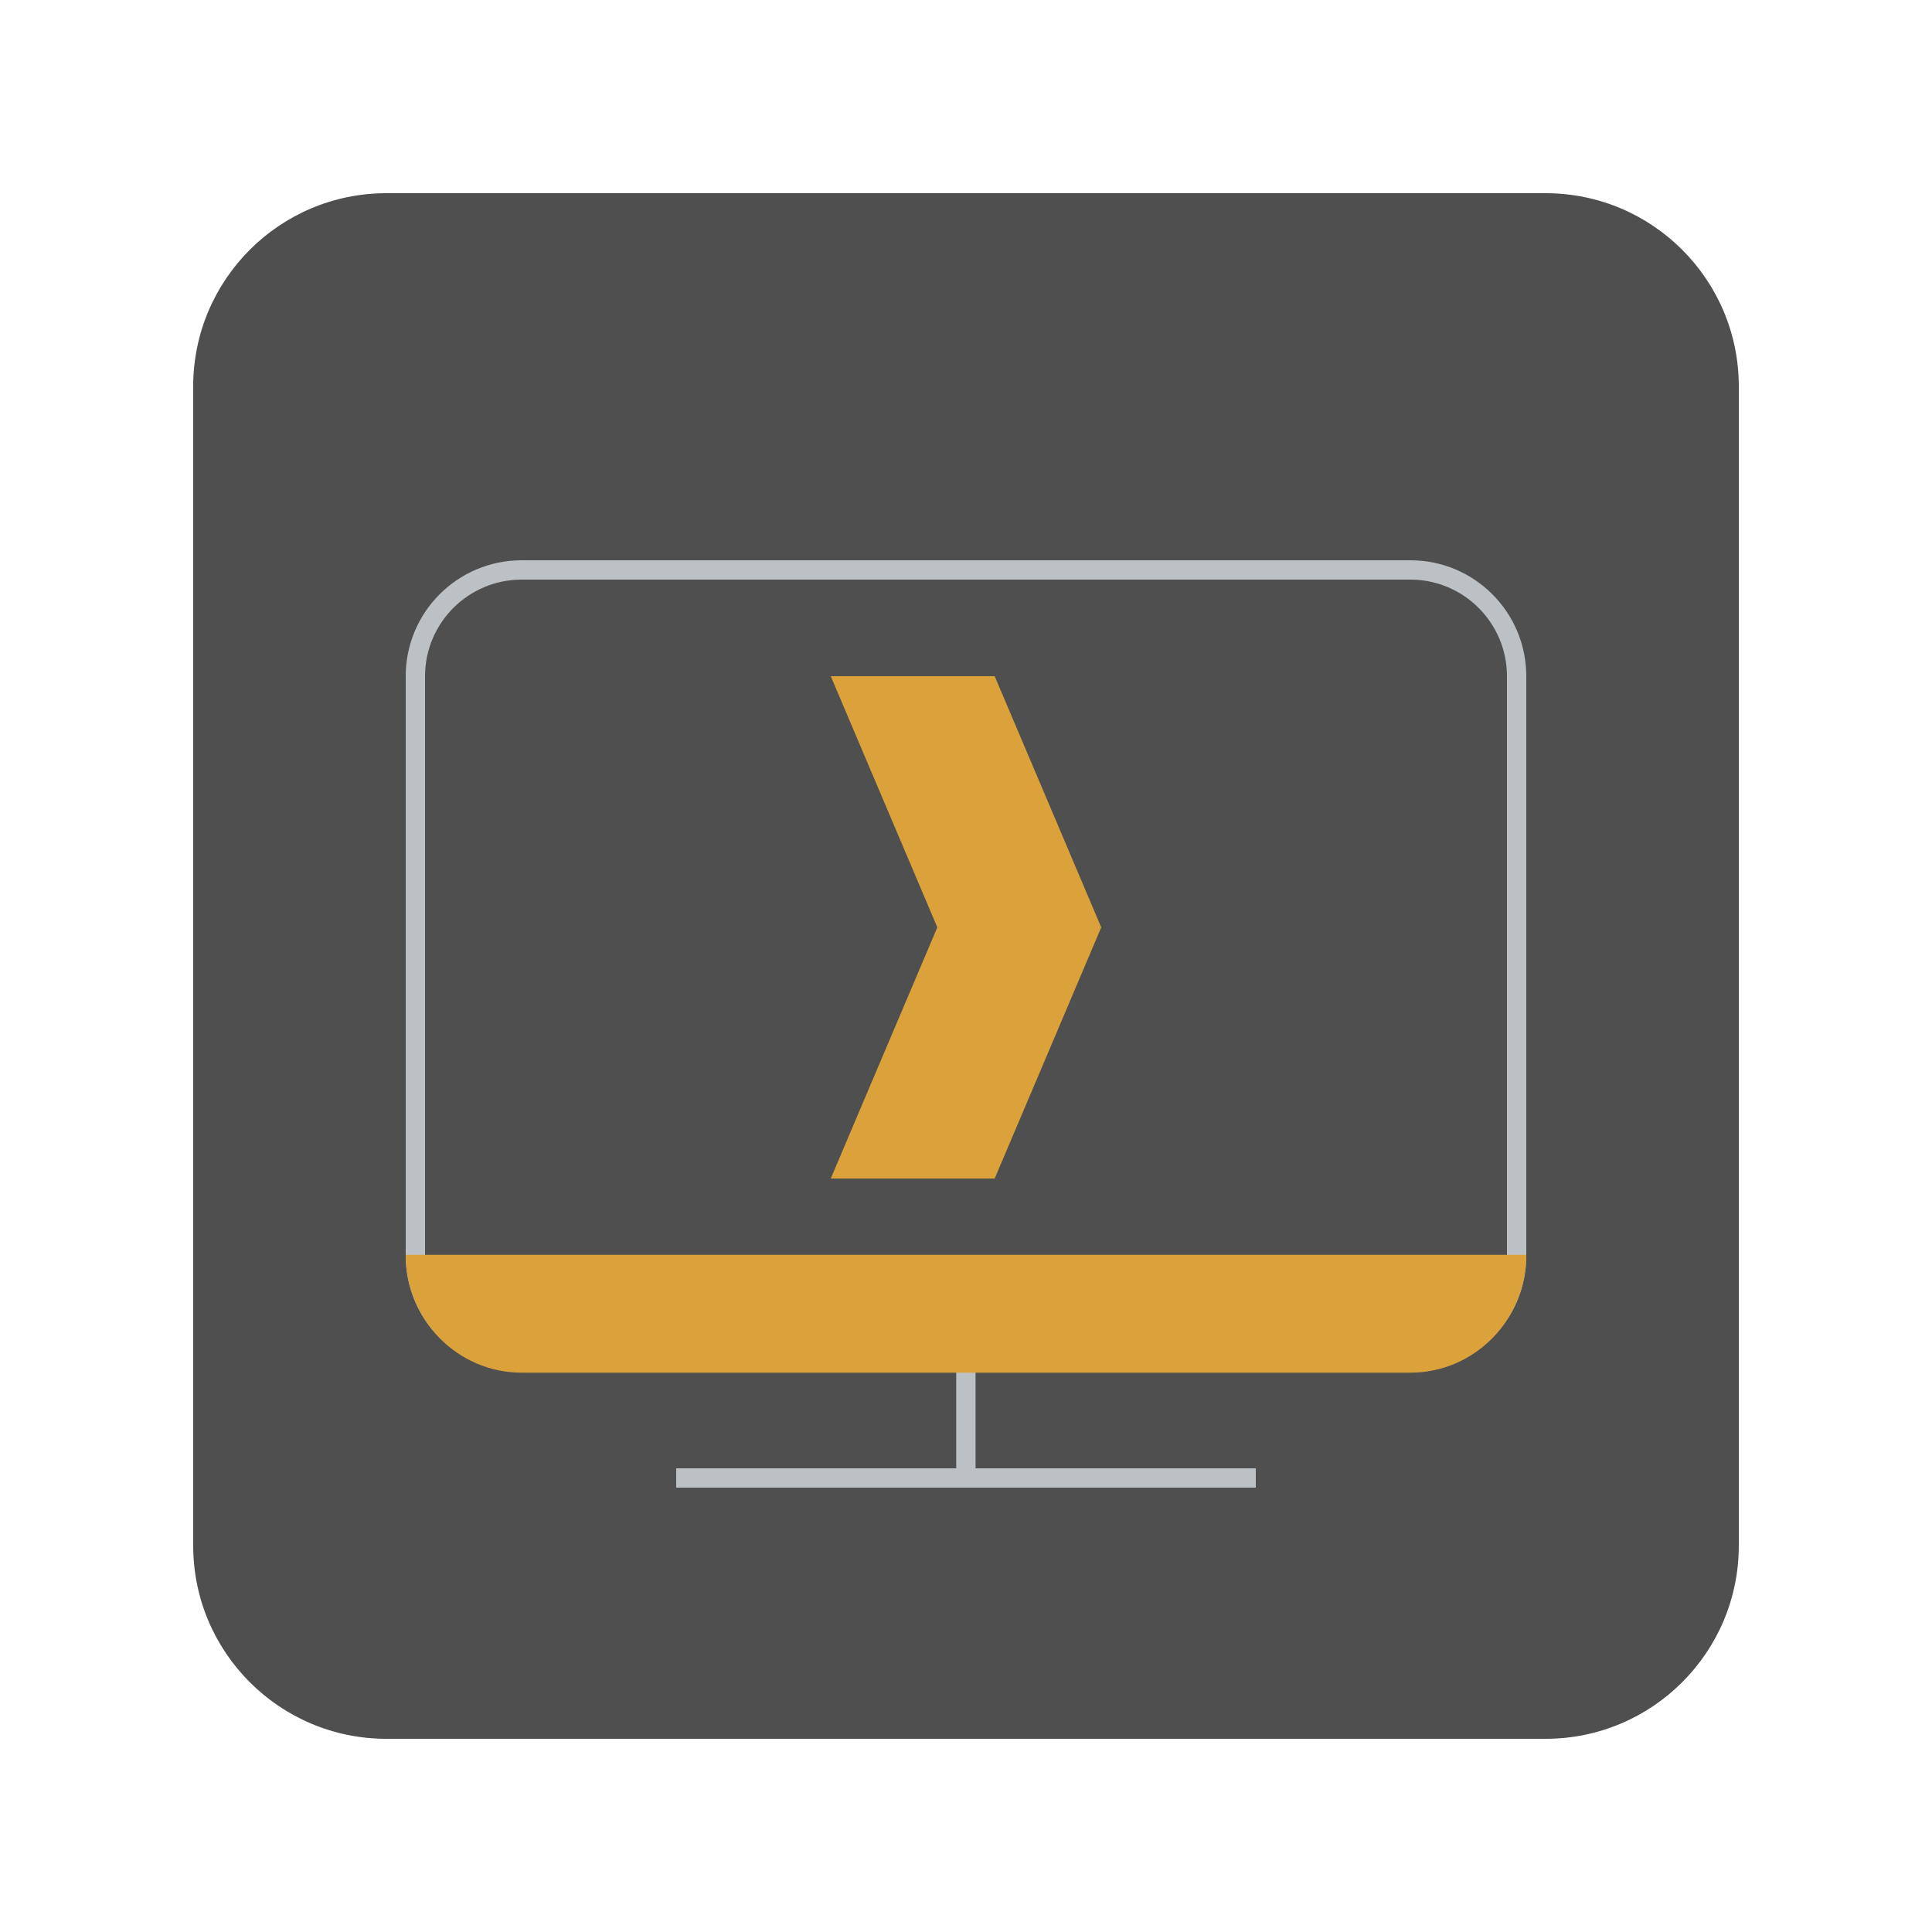 <svg width="100" height="100" viewBox="0 0 100 100" fill="none" xmlns="http://www.w3.org/2000/svg">
<g clip-path="url(#clip0_45_3260)">
<g filter="url(#filter0_d_45_3260)">
<path d="M80 8H20C14.477 8 10 12.477 10 18V78C10 83.523 14.477 88 20 88H80C85.523 88 90 83.523 90 78V18C90 12.477 85.523 8 80 8Z" fill="#4F4F4F"/>
<path d="M73 27H27C23.686 27 21 29.686 21 33V63C21 66.314 23.686 69 27 69H49.494V74H35V75H49.494H50.494H65V74H50.494V69H73C76.314 69 79 66.314 79 63V33C79 29.686 76.314 27 73 27ZM50.5 63H49.5H41.5H40.5H32.5H31.5H22V53.5V52.5V44.5V43.5V35.5V34.5V33C22 30.243 24.243 28 27 28H73C75.757 28 78 30.243 78 33V63H50.5Z" fill="#BCC1C5"/>
<path d="M21 62.95C21 66.319 23.686 69.05 27 69.05H73C76.314 69.05 79 66.319 79 62.95H21ZM50.5 62.95H49.5H41.5H40.5H32.5H31.5H22H78H50.5Z" fill="#DBA13A"/>
<path fill-rule="evenodd" clip-rule="evenodd" d="M43 33L48.515 46L43 59H51.485L57 46L51.485 33H43Z" fill="#DBA13A"/>
</g>
</g>
<defs>
<filter id="filter0_d_45_3260" x="0" y="0" width="100" height="100" filterUnits="userSpaceOnUse" color-interpolation-filters="sRGB">
<feFlood flood-opacity="0" result="BackgroundImageFix"/>
<feColorMatrix in="SourceAlpha" type="matrix" values="0 0 0 0 0 0 0 0 0 0 0 0 0 0 0 0 0 0 127 0" result="hardAlpha"/>
<feOffset dy="2"/>
<feGaussianBlur stdDeviation="5"/>
<feColorMatrix type="matrix" values="0 0 0 0 0 0 0 0 0 0 0 0 0 0 0 0 0 0 0.5 0"/>
<feBlend mode="normal" in2="BackgroundImageFix" result="effect1_dropShadow_45_3260"/>
<feBlend mode="normal" in="SourceGraphic" in2="effect1_dropShadow_45_3260" result="shape"/>
</filter>
<clipPath id="clip0_45_3260">
<rect width="100" height="100" fill="white"/>
</clipPath>
</defs>
</svg>
